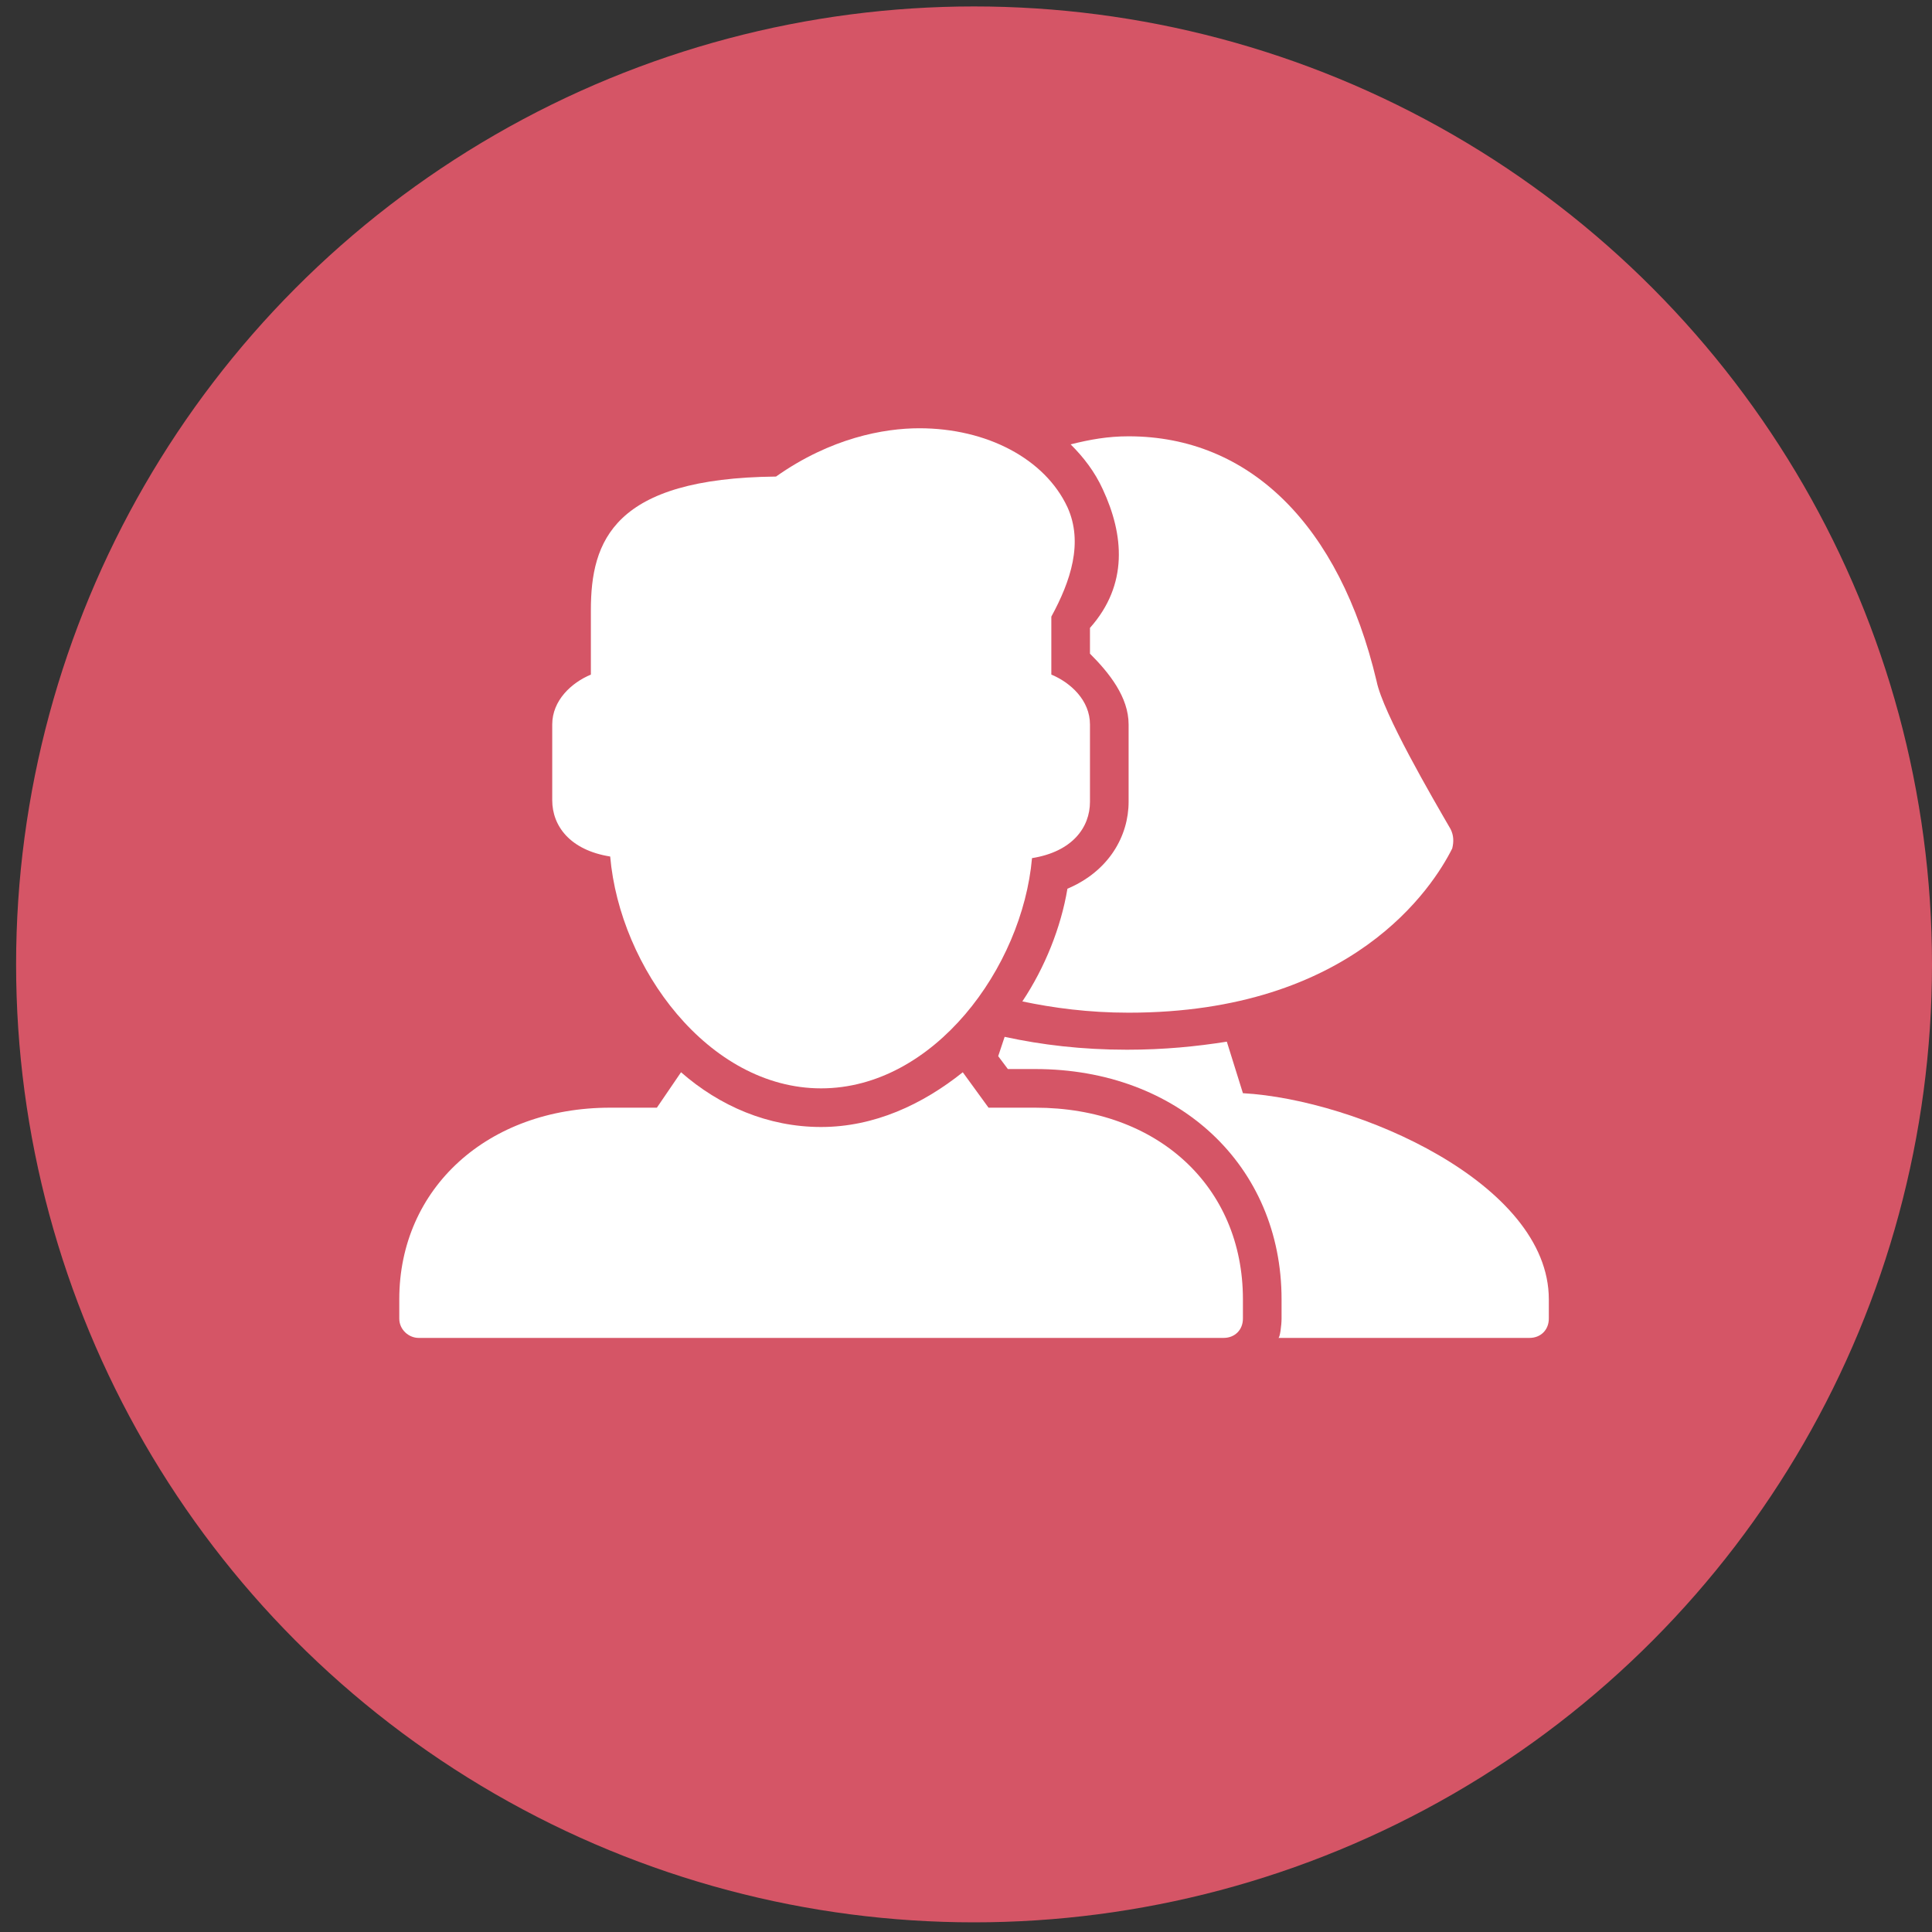 <?xml version="1.0" encoding="utf-8"?>
<!-- Generator: Adobe Illustrator 21.0.0, SVG Export Plug-In . SVG Version: 6.00 Build 0)  -->
<svg version="1.1" id="Layer_1" xmlns="http://www.w3.org/2000/svg" xmlns:xlink="http://www.w3.org/1999/xlink" x="0px" y="0px"
	 viewBox="0 0 120 120" style="enable-background:new 0 0 120 120;" xml:space="preserve">
<rect x="0" y="0" width="120" height="120" fill="#333333" stroke="none"/>
<style type="text/css">
	.st0{fill:#D55566;}
	.st1{fill:#FFFFFF;}
</style>
<g>
	<g id="bg_98_">
		<g>
			<circle class="st0" cx="60.5" cy="59.9" r="59.5"/>
		</g>
	</g>
	<g>
		<path class="st1" d="M90.1,51.5c-1.1-1.9-4.2-7.2-4.6-9.2c-2.3-9.7-7.9-15.2-15.4-15.2c-1.3,0-2.4,0.2-3.6,0.5
			c0.8,0.8,1.5,1.7,2,2.8c1.3,2.8,1.6,5.9-0.8,8.6v1.6c1.2,1.2,2.4,2.7,2.4,4.4v4.8c0,2.1-1.2,4.3-3.8,5.4c-0.4,2.4-1.4,4.9-2.8,7
			c1.9,0.4,4.1,0.7,6.6,0.7c13.9,0,18.9-7.8,20.1-10.2C90.3,52.3,90.3,51.9,90.1,51.5z"/>
		<path class="st1" d="M77.2,67.9l-1-3.2c-1.9,0.3-3.9,0.5-6.2,0.5c-2.8,0-5.3-0.3-7.6-0.8L62,65.6l0.6,0.8h1.7
			c8.9,0,15.3,6,15.3,14.3v1.2c0,0.4-0.1,1.2-0.2,1.2H95c0.7,0,1.2-0.5,1.2-1.2v-1.2C96.2,73.5,84.3,68.3,77.2,67.9z"/>
		<path class="st1" d="M51,67.6c-7,0-12.5-7.5-13.1-14.4c-2.5-0.4-3.6-1.9-3.6-3.5V45c0-1.5,1.2-2.6,2.4-3.1v-4
			c0-4.3,1.4-8.2,11.5-8.3c3.4-2.4,6.7-3,8.9-3c4.2,0,7.8,1.9,9.2,4.9c1,2.2,0.2,4.6-1,6.8v3.6c1.2,0.5,2.4,1.6,2.4,3.1v4.8
			c0,1.6-1.1,3.1-3.6,3.5C63.5,60.1,58,67.6,51,67.6z"/>
		<path class="st1" d="M64.3,68.8h-2.9l-1.6-2.2C57.3,68.6,54.3,70,51,70c-3.3,0-6.3-1.3-8.7-3.4l-1.5,2.2h-2.9
			c-7.6,0-13.1,5-13.1,11.9v1.2c0,0.7,0.6,1.2,1.2,1.2h50c0.7,0,1.2-0.5,1.2-1.2v-1.2C77.2,73.7,71.9,68.8,64.3,68.8z"/>
	</g>
</g>
</svg>
